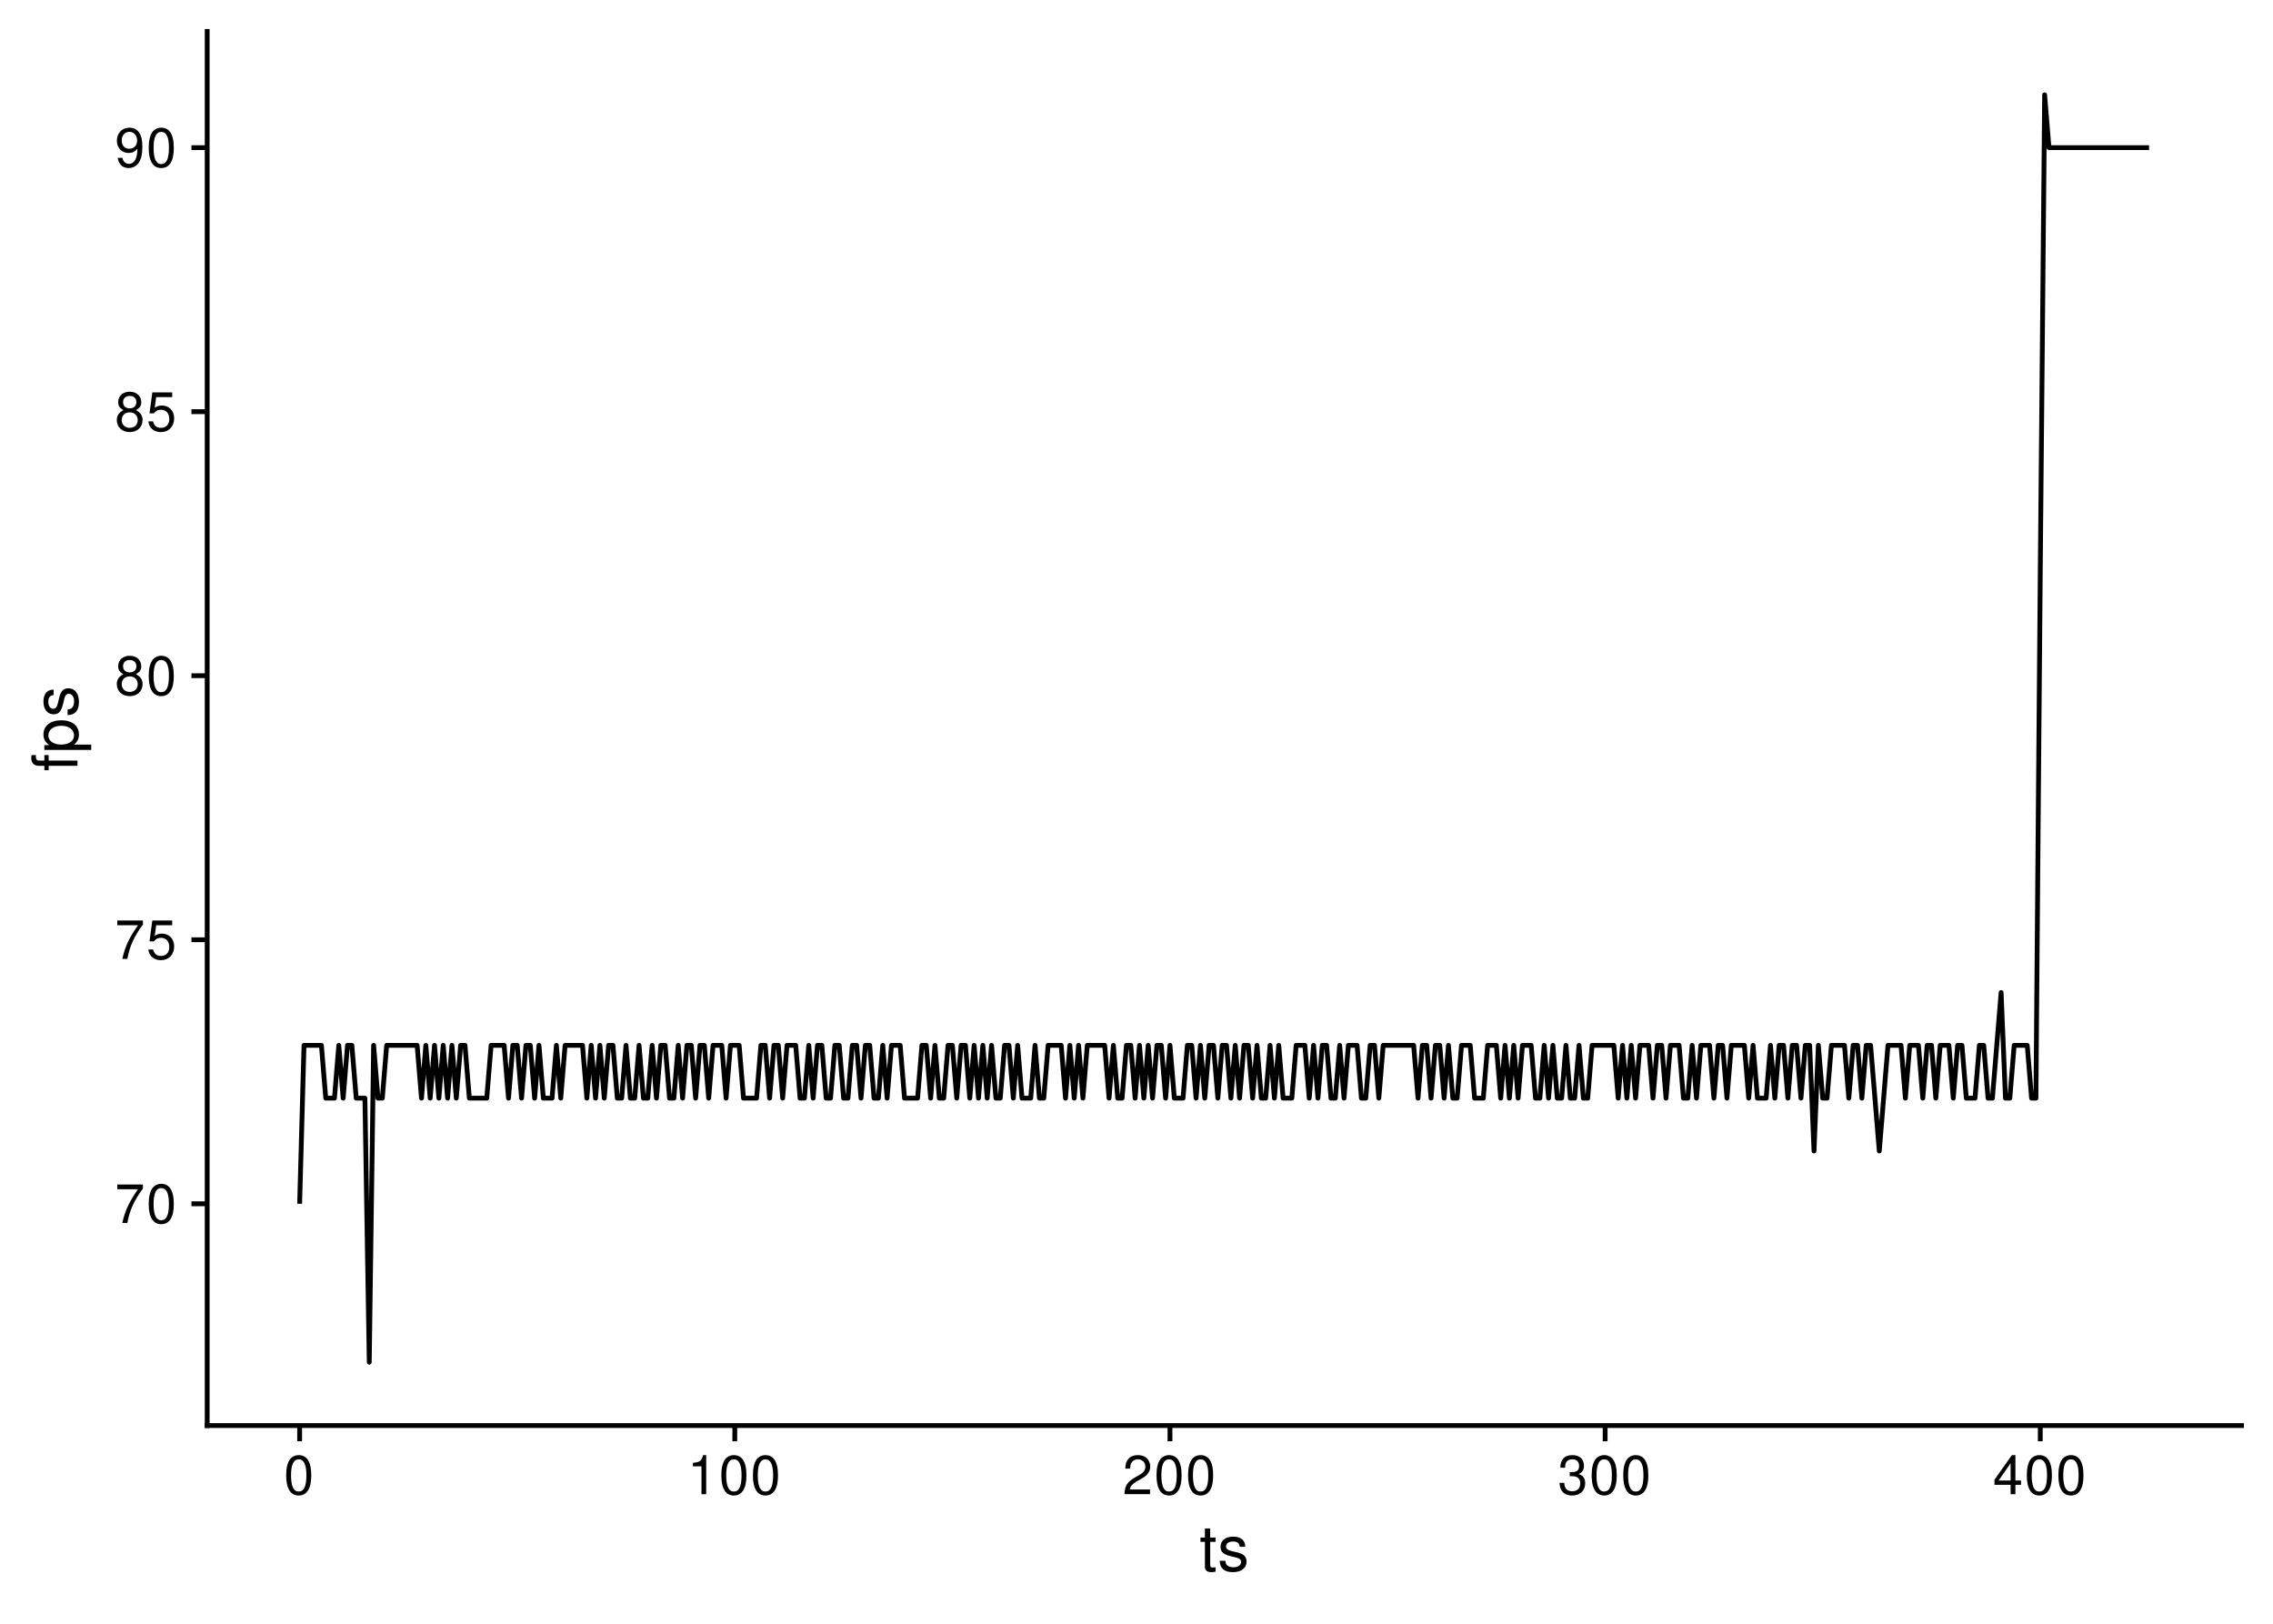 <?xml version="1.0" encoding="UTF-8"?>
<svg xmlns="http://www.w3.org/2000/svg" xmlns:xlink="http://www.w3.org/1999/xlink" width="504pt" height="360pt" viewBox="0 0 504 360" version="1.1">
<defs>
<g>
<symbol overflow="visible" id="glyph0-0">
<path style="stroke:none;" d=""/>
</symbol>
<symbol overflow="visible" id="glyph0-1">
<path style="stroke:none;" d="M 6.234 -8.516 L 0.547 -8.516 L 0.547 -7.469 L 5.141 -7.469 C 3.125 -4.578 2.297 -2.797 1.656 0 L 2.781 0 C 3.25 -2.719 4.312 -5.062 6.234 -7.625 Z M 6.234 -8.516 "/>
</symbol>
<symbol overflow="visible" id="glyph0-2">
<path style="stroke:none;" d="M 3.297 -8.672 C 2.516 -8.672 1.781 -8.312 1.344 -7.734 C 0.797 -6.953 0.516 -5.812 0.516 -4.203 C 0.516 -1.266 1.469 0.281 3.297 0.281 C 5.094 0.281 6.078 -1.266 6.078 -4.125 C 6.078 -5.812 5.812 -6.938 5.25 -7.734 C 4.812 -8.328 4.109 -8.672 3.297 -8.672 Z M 3.297 -7.734 C 4.438 -7.734 5 -6.578 5 -4.219 C 5 -1.75 4.453 -0.594 3.281 -0.594 C 2.156 -0.594 1.594 -1.797 1.594 -4.188 C 1.594 -6.578 2.156 -7.734 3.297 -7.734 Z M 3.297 -7.734 "/>
</symbol>
<symbol overflow="visible" id="glyph0-3">
<path style="stroke:none;" d="M 5.719 -8.516 L 1.312 -8.516 L 0.688 -3.875 L 1.656 -3.875 C 2.141 -4.469 2.562 -4.672 3.234 -4.672 C 4.375 -4.672 5.078 -3.891 5.078 -2.625 C 5.078 -1.406 4.375 -0.656 3.219 -0.656 C 2.297 -0.656 1.734 -1.125 1.469 -2.094 L 0.422 -2.094 C 0.562 -1.391 0.688 -1.062 0.938 -0.75 C 1.422 -0.094 2.281 0.281 3.234 0.281 C 4.953 0.281 6.156 -0.969 6.156 -2.766 C 6.156 -4.453 5.047 -5.609 3.406 -5.609 C 2.812 -5.609 2.328 -5.453 1.844 -5.094 L 2.172 -7.469 L 5.719 -7.469 Z M 5.719 -8.516 "/>
</symbol>
<symbol overflow="visible" id="glyph0-4">
<path style="stroke:none;" d="M 4.688 -4.578 C 5.578 -5.109 5.859 -5.547 5.859 -6.359 C 5.859 -7.734 4.812 -8.672 3.297 -8.672 C 1.797 -8.672 0.75 -7.734 0.75 -6.375 C 0.75 -5.547 1.016 -5.125 1.891 -4.578 C 0.922 -4.078 0.438 -3.375 0.438 -2.406 C 0.438 -0.828 1.609 0.281 3.297 0.281 C 4.984 0.281 6.156 -0.828 6.156 -2.406 C 6.156 -3.375 5.672 -4.078 4.688 -4.578 Z M 3.297 -7.734 C 4.203 -7.734 4.781 -7.203 4.781 -6.344 C 4.781 -5.516 4.188 -4.984 3.297 -4.984 C 2.406 -4.984 1.828 -5.516 1.828 -6.359 C 1.828 -7.203 2.406 -7.734 3.297 -7.734 Z M 3.297 -4.094 C 4.359 -4.094 5.078 -3.391 5.078 -2.391 C 5.078 -1.344 4.375 -0.656 3.281 -0.656 C 2.25 -0.656 1.531 -1.375 1.531 -2.375 C 1.531 -3.406 2.234 -4.094 3.297 -4.094 Z M 3.297 -4.094 "/>
</symbol>
<symbol overflow="visible" id="glyph0-5">
<path style="stroke:none;" d="M 0.641 -1.984 C 0.844 -0.562 1.75 0.281 3.047 0.281 C 4 0.281 4.844 -0.188 5.344 -0.953 C 5.875 -1.812 6.109 -2.875 6.109 -4.438 C 6.109 -5.906 5.891 -6.828 5.391 -7.594 C 4.922 -8.297 4.172 -8.672 3.234 -8.672 C 1.625 -8.672 0.453 -7.469 0.453 -5.781 C 0.453 -4.188 1.531 -3.062 3.078 -3.062 C 3.875 -3.062 4.469 -3.344 5.016 -4.016 C 5 -1.844 4.328 -0.656 3.125 -0.656 C 2.375 -0.656 1.859 -1.141 1.688 -1.984 Z M 3.234 -7.75 C 4.219 -7.75 4.953 -6.922 4.953 -5.812 C 4.953 -4.734 4.234 -4 3.188 -4 C 2.172 -4 1.531 -4.719 1.531 -5.875 C 1.531 -6.953 2.25 -7.75 3.234 -7.75 Z M 3.234 -7.75 "/>
</symbol>
<symbol overflow="visible" id="glyph0-6">
<path style="stroke:none;" d="M 3.109 -6.188 L 3.109 0 L 4.156 0 L 4.156 -8.672 L 3.469 -8.672 C 3.094 -7.344 2.859 -7.156 1.219 -6.953 L 1.219 -6.188 Z M 3.109 -6.188 "/>
</symbol>
<symbol overflow="visible" id="glyph0-7">
<path style="stroke:none;" d="M 6.078 -1.047 L 1.594 -1.047 C 1.703 -1.766 2.094 -2.219 3.125 -2.859 L 4.328 -3.531 C 5.516 -4.188 6.125 -5.078 6.125 -6.141 C 6.125 -6.859 5.844 -7.531 5.344 -8 C 4.844 -8.453 4.219 -8.672 3.406 -8.672 C 2.328 -8.672 1.531 -8.297 1.062 -7.547 C 0.75 -7.094 0.625 -6.547 0.594 -5.672 L 1.656 -5.672 C 1.688 -6.266 1.766 -6.609 1.906 -6.906 C 2.188 -7.422 2.734 -7.75 3.375 -7.75 C 4.328 -7.75 5.047 -7.062 5.047 -6.125 C 5.047 -5.422 4.656 -4.828 3.906 -4.391 L 2.797 -3.75 C 1.016 -2.719 0.5 -1.906 0.406 -0.016 L 6.078 -0.016 Z M 6.078 -1.047 "/>
</symbol>
<symbol overflow="visible" id="glyph0-8">
<path style="stroke:none;" d="M 2.656 -4 L 3.234 -4 C 4.375 -4 4.984 -3.453 4.984 -2.406 C 4.984 -1.312 4.328 -0.656 3.234 -0.656 C 2.078 -0.656 1.516 -1.25 1.438 -2.516 L 0.391 -2.516 C 0.438 -1.828 0.547 -1.375 0.75 -0.984 C 1.203 -0.141 2.031 0.281 3.188 0.281 C 4.938 0.281 6.078 -0.781 6.078 -2.422 C 6.078 -3.531 5.656 -4.125 4.625 -4.484 C 5.422 -4.812 5.812 -5.406 5.812 -6.281 C 5.812 -7.781 4.844 -8.672 3.234 -8.672 C 1.516 -8.672 0.594 -7.719 0.562 -5.875 L 1.625 -5.875 C 1.625 -6.406 1.688 -6.703 1.812 -6.969 C 2.047 -7.469 2.578 -7.75 3.234 -7.75 C 4.172 -7.75 4.734 -7.188 4.734 -6.25 C 4.734 -5.641 4.531 -5.266 4.062 -5.062 C 3.766 -4.938 3.391 -4.891 2.656 -4.891 Z M 2.656 -4 "/>
</symbol>
<symbol overflow="visible" id="glyph0-9">
<path style="stroke:none;" d="M 3.922 -2.094 L 3.922 0 L 4.984 0 L 4.984 -2.094 L 6.234 -2.094 L 6.234 -3.047 L 4.984 -3.047 L 4.984 -8.672 L 4.203 -8.672 L 0.344 -3.219 L 0.344 -2.094 Z M 3.922 -3.047 L 1.266 -3.047 L 3.922 -6.875 Z M 3.922 -3.047 "/>
</symbol>
<symbol overflow="visible" id="glyph1-0">
<path style="stroke:none;" d=""/>
</symbol>
<symbol overflow="visible" id="glyph1-1">
<path style="stroke:none;" d="M 3.562 -7.344 L 2.359 -7.344 L 2.359 -9.359 L 1.188 -9.359 L 1.188 -7.344 L 0.203 -7.344 L 0.203 -6.391 L 1.188 -6.391 L 1.188 -0.844 C 1.188 -0.078 1.688 0.328 2.609 0.328 C 2.906 0.328 3.156 0.297 3.562 0.219 L 3.562 -0.75 C 3.391 -0.719 3.234 -0.703 3 -0.703 C 2.484 -0.703 2.359 -0.844 2.359 -1.359 L 2.359 -6.391 L 3.562 -6.391 Z M 3.562 -7.344 "/>
</symbol>
<symbol overflow="visible" id="glyph1-2">
<path style="stroke:none;" d="M 6.125 -5.297 C 6.125 -6.734 5.172 -7.547 3.469 -7.547 C 1.766 -7.547 0.656 -6.656 0.656 -5.312 C 0.656 -4.156 1.25 -3.609 2.984 -3.188 L 4.078 -2.922 C 4.891 -2.734 5.203 -2.438 5.203 -1.922 C 5.203 -1.219 4.516 -0.75 3.5 -0.75 C 2.875 -0.75 2.344 -0.938 2.047 -1.25 C 1.859 -1.453 1.781 -1.672 1.703 -2.188 L 0.469 -2.188 C 0.531 -0.484 1.484 0.328 3.406 0.328 C 5.25 0.328 6.422 -0.594 6.422 -2 C 6.422 -3.094 5.812 -3.703 4.359 -4.047 L 3.234 -4.312 C 2.281 -4.531 1.875 -4.844 1.875 -5.359 C 1.875 -6.047 2.484 -6.469 3.438 -6.469 C 4.375 -6.469 4.875 -6.062 4.906 -5.297 Z M 6.125 -5.297 "/>
</symbol>
<symbol overflow="visible" id="glyph2-0">
<path style="stroke:none;" d=""/>
</symbol>
<symbol overflow="visible" id="glyph2-1">
<path style="stroke:none;" d="M -7.344 -3.609 L -7.344 -2.391 L -8.484 -2.391 C -8.969 -2.391 -9.219 -2.656 -9.219 -3.203 C -9.219 -3.297 -9.219 -3.344 -9.219 -3.609 L -10.172 -3.609 C -10.234 -3.344 -10.25 -3.188 -10.25 -2.953 C -10.25 -1.875 -9.625 -1.234 -8.578 -1.234 L -7.344 -1.234 L -7.344 -0.25 L -6.391 -0.25 L -6.391 -1.234 L 0 -1.234 L 0 -2.391 L -6.391 -2.391 L -6.391 -3.609 Z M -7.344 -3.609 "/>
</symbol>
<symbol overflow="visible" id="glyph2-2">
<path style="stroke:none;" d="M 3.047 -0.75 L 3.047 -1.938 L -0.766 -1.938 C -0.016 -2.547 0.328 -3.234 0.328 -4.188 C 0.328 -6.094 -1.203 -7.328 -3.547 -7.328 C -6 -7.328 -7.547 -6.125 -7.547 -4.172 C -7.547 -3.172 -7.094 -2.375 -6.234 -1.828 L -7.344 -1.828 L -7.344 -0.75 Z M -6.453 -3.969 C -6.453 -5.266 -5.312 -6.109 -3.562 -6.109 C -1.906 -6.109 -0.766 -5.25 -0.766 -3.969 C -0.766 -2.734 -1.891 -1.938 -3.609 -1.938 C -5.328 -1.938 -6.453 -2.734 -6.453 -3.969 Z M -6.453 -3.969 "/>
</symbol>
<symbol overflow="visible" id="glyph2-3">
<path style="stroke:none;" d="M -5.297 -6.125 C -6.734 -6.125 -7.547 -5.172 -7.547 -3.469 C -7.547 -1.766 -6.656 -0.656 -5.312 -0.656 C -4.156 -0.656 -3.609 -1.25 -3.188 -2.984 L -2.922 -4.078 C -2.734 -4.891 -2.438 -5.203 -1.922 -5.203 C -1.219 -5.203 -0.75 -4.516 -0.75 -3.5 C -0.75 -2.875 -0.938 -2.344 -1.25 -2.047 C -1.453 -1.859 -1.672 -1.781 -2.188 -1.703 L -2.188 -0.469 C -0.484 -0.531 0.328 -1.484 0.328 -3.406 C 0.328 -5.25 -0.594 -6.422 -2 -6.422 C -3.094 -6.422 -3.703 -5.812 -4.047 -4.359 L -4.312 -3.234 C -4.531 -2.281 -4.844 -1.875 -5.359 -1.875 C -6.047 -1.875 -6.469 -2.484 -6.469 -3.438 C -6.469 -4.375 -6.062 -4.875 -5.297 -4.906 Z M -5.297 -6.125 "/>
</symbol>
</g>
</defs>
<g id="surface10">
<rect x="0" y="0" width="504" height="360" style="fill:rgb(100%,100%,100%);fill-opacity:1;stroke:none;"/>
<path style="fill:none;stroke-width:1.067;stroke-linecap:butt;stroke-linejoin:round;stroke:rgb(0%,0%,0%);stroke-opacity:1;stroke-miterlimit:10;" d="M 66.441 266.891 L 67.406 231.766 L 71.266 231.766 L 72.23 243.473 L 74.16 243.473 L 75.125 231.766 L 76.09 243.473 L 77.055 231.766 L 78.02 231.766 L 78.984 243.473 L 80.914 243.473 L 81.879 302.016 L 82.844 231.766 L 83.809 243.473 L 84.773 243.473 L 85.738 231.766 L 92.492 231.766 L 93.457 243.473 L 94.422 231.766 L 95.387 243.473 L 96.352 231.766 L 97.316 243.473 L 98.281 231.766 L 99.246 243.473 L 100.211 231.766 L 101.176 243.473 L 102.141 231.766 L 103.105 231.766 L 104.07 243.473 L 107.93 243.473 L 108.895 231.766 L 111.789 231.766 L 112.754 243.473 L 113.719 231.766 L 114.684 231.766 L 115.648 243.473 L 116.617 231.766 L 117.582 231.766 L 118.547 243.473 L 119.512 231.766 L 120.477 243.473 L 122.406 243.473 L 123.371 231.766 L 124.336 243.473 L 125.301 231.766 L 129.16 231.766 L 130.125 243.473 L 131.09 231.766 L 132.055 243.473 L 133.02 231.766 L 133.984 243.473 L 134.949 231.766 L 135.914 231.766 L 136.879 243.473 L 137.844 243.473 L 138.809 231.766 L 139.773 243.473 L 140.738 243.473 L 141.703 231.766 L 142.668 243.473 L 143.633 243.473 L 144.598 231.766 L 145.562 243.473 L 146.527 231.766 L 147.492 231.766 L 148.457 243.473 L 149.422 243.473 L 150.387 231.766 L 151.352 243.473 L 152.316 231.766 L 153.281 231.766 L 154.246 243.473 L 155.211 231.766 L 156.176 231.766 L 157.141 243.473 L 158.105 231.766 L 160.035 231.766 L 161 243.473 L 161.965 231.766 L 163.895 231.766 L 164.859 243.473 L 167.754 243.473 L 168.719 231.766 L 169.684 231.766 L 170.648 243.473 L 171.613 231.766 L 172.578 231.766 L 173.543 243.473 L 174.508 231.766 L 176.438 231.766 L 177.402 243.473 L 178.367 243.473 L 179.332 231.766 L 180.297 243.473 L 181.262 231.766 L 182.227 231.766 L 183.191 243.473 L 184.156 243.473 L 185.121 231.766 L 186.086 231.766 L 187.055 243.473 L 188.02 243.473 L 188.984 231.766 L 189.949 231.766 L 190.914 243.473 L 191.879 231.766 L 192.844 231.766 L 193.809 243.473 L 194.773 243.473 L 195.738 231.766 L 196.703 243.473 L 197.668 231.766 L 199.598 231.766 L 200.562 243.473 L 203.457 243.473 L 204.422 231.766 L 205.387 231.766 L 206.352 243.473 L 207.316 231.766 L 208.281 243.473 L 209.246 243.473 L 210.211 231.766 L 211.176 231.766 L 212.141 243.473 L 213.105 231.766 L 214.07 231.766 L 215.035 243.473 L 216 231.766 L 216.965 243.473 L 217.93 231.766 L 218.895 243.473 L 219.859 231.766 L 220.824 243.473 L 221.789 243.473 L 222.754 231.766 L 223.719 231.766 L 224.684 243.473 L 225.648 231.766 L 226.613 243.473 L 228.543 243.473 L 229.508 231.766 L 230.473 243.473 L 231.438 243.473 L 232.402 231.766 L 235.297 231.766 L 236.262 243.473 L 237.227 231.766 L 238.191 243.473 L 239.156 231.766 L 240.121 243.473 L 241.086 231.766 L 244.945 231.766 L 245.91 243.473 L 246.875 231.766 L 247.84 243.473 L 248.805 243.473 L 249.77 231.766 L 250.734 231.766 L 251.699 243.473 L 252.664 231.766 L 253.629 243.473 L 254.594 231.766 L 255.559 243.473 L 256.527 231.766 L 257.492 231.766 L 258.457 243.473 L 259.422 231.766 L 260.387 243.473 L 262.316 243.473 L 263.281 231.766 L 264.246 231.766 L 265.211 243.473 L 266.176 231.766 L 267.141 243.473 L 268.105 231.766 L 269.07 231.766 L 270.035 243.473 L 271 231.766 L 271.965 231.766 L 272.93 243.473 L 273.895 231.766 L 274.859 243.473 L 275.824 231.766 L 276.789 231.766 L 277.754 243.473 L 278.719 231.766 L 279.684 243.473 L 280.648 243.473 L 281.613 231.766 L 282.578 243.473 L 283.543 231.766 L 284.508 243.473 L 286.438 243.473 L 287.402 231.766 L 289.332 231.766 L 290.297 243.473 L 291.262 231.766 L 292.227 243.473 L 293.191 231.766 L 294.156 231.766 L 295.121 243.473 L 296.086 243.473 L 297.051 231.766 L 298.016 243.473 L 298.98 231.766 L 300.91 231.766 L 301.875 243.473 L 302.84 243.473 L 303.805 231.766 L 304.77 231.766 L 305.734 243.473 L 306.699 231.766 L 313.453 231.766 L 314.418 243.473 L 315.383 231.766 L 316.348 231.766 L 317.312 243.473 L 318.277 231.766 L 319.242 231.766 L 320.207 243.473 L 321.172 231.766 L 322.137 243.473 L 323.102 243.473 L 324.066 231.766 L 325.996 231.766 L 326.965 243.473 L 328.895 243.473 L 329.859 231.766 L 331.789 231.766 L 332.754 243.473 L 333.719 231.766 L 334.684 243.473 L 335.648 231.766 L 336.613 243.473 L 337.578 231.766 L 339.508 231.766 L 340.473 243.473 L 341.438 243.473 L 342.402 231.766 L 343.367 243.473 L 344.332 231.766 L 345.297 243.473 L 346.262 243.473 L 347.227 231.766 L 348.191 243.473 L 349.156 243.473 L 350.121 231.766 L 351.086 243.473 L 352.051 243.473 L 353.016 231.766 L 357.84 231.766 L 358.805 243.473 L 359.77 231.766 L 360.734 243.473 L 361.699 231.766 L 362.664 243.473 L 363.629 231.766 L 365.559 231.766 L 366.523 243.473 L 367.488 231.766 L 368.453 231.766 L 369.418 243.473 L 370.383 231.766 L 372.312 231.766 L 373.277 243.473 L 374.242 243.473 L 375.207 231.766 L 376.172 243.473 L 377.137 231.766 L 379.066 231.766 L 380.031 243.473 L 380.996 231.766 L 381.961 231.766 L 382.926 243.473 L 383.891 231.766 L 386.785 231.766 L 387.75 243.473 L 388.715 231.766 L 389.68 243.473 L 391.609 243.473 L 392.574 231.766 L 393.539 243.473 L 394.504 231.766 L 395.469 231.766 L 396.438 243.473 L 397.402 231.766 L 398.367 231.766 L 399.332 243.473 L 400.297 231.766 L 401.262 231.766 L 402.227 255.184 L 403.191 231.766 L 404.156 243.473 L 405.121 243.473 L 406.086 231.766 L 408.98 231.766 L 409.945 243.473 L 410.91 231.766 L 411.875 231.766 L 412.84 243.473 L 413.805 231.766 L 414.77 231.766 L 415.734 243.473 L 416.699 255.184 L 417.664 243.473 L 418.629 231.766 L 421.523 231.766 L 422.488 243.473 L 423.453 231.766 L 425.383 231.766 L 426.348 243.473 L 427.312 231.766 L 428.277 231.766 L 429.242 243.473 L 430.207 231.766 L 432.137 231.766 L 433.102 243.473 L 434.066 231.766 L 435.031 231.766 L 435.996 243.473 L 437.926 243.473 L 438.891 231.766 L 439.855 231.766 L 440.82 243.473 L 441.785 243.473 L 443.715 220.059 L 444.68 243.473 L 445.645 243.473 L 446.609 231.766 L 449.504 231.766 L 450.469 243.473 L 451.434 243.473 L 452.398 126.395 L 453.363 21.023 L 454.328 32.73 L 476.523 32.73 "/>
<path style="fill:none;stroke-width:1.067;stroke-linecap:square;stroke-linejoin:round;stroke:rgb(0%,0%,0%);stroke-opacity:1;stroke-miterlimit:10;" d="M 45.938 316.062 L 45.938 6.973 "/>
<g style="fill:rgb(0%,0%,0%);fill-opacity:1;">
  <use xlink:href="#glyph0-1" x="25.461" y="271.139"/>
  <use xlink:href="#glyph0-2" x="32.461" y="271.139"/>
</g>
<g style="fill:rgb(0%,0%,0%);fill-opacity:1;">
  <use xlink:href="#glyph0-1" x="25.461" y="212.6"/>
  <use xlink:href="#glyph0-3" x="32.461" y="212.6"/>
</g>
<g style="fill:rgb(0%,0%,0%);fill-opacity:1;">
  <use xlink:href="#glyph0-4" x="25.461" y="154.061"/>
  <use xlink:href="#glyph0-2" x="32.461" y="154.061"/>
</g>
<g style="fill:rgb(0%,0%,0%);fill-opacity:1;">
  <use xlink:href="#glyph0-4" x="25.461" y="95.518"/>
  <use xlink:href="#glyph0-3" x="32.461" y="95.518"/>
</g>
<g style="fill:rgb(0%,0%,0%);fill-opacity:1;">
  <use xlink:href="#glyph0-5" x="25.461" y="36.979"/>
  <use xlink:href="#glyph0-2" x="32.461" y="36.979"/>
</g>
<path style="fill:none;stroke-width:1.067;stroke-linecap:butt;stroke-linejoin:round;stroke:rgb(0%,0%,0%);stroke-opacity:1;stroke-miterlimit:10;" d="M 42.449 266.891 L 45.938 266.891 "/>
<path style="fill:none;stroke-width:1.067;stroke-linecap:butt;stroke-linejoin:round;stroke:rgb(0%,0%,0%);stroke-opacity:1;stroke-miterlimit:10;" d="M 42.449 208.352 L 45.938 208.352 "/>
<path style="fill:none;stroke-width:1.067;stroke-linecap:butt;stroke-linejoin:round;stroke:rgb(0%,0%,0%);stroke-opacity:1;stroke-miterlimit:10;" d="M 42.449 149.812 L 45.938 149.812 "/>
<path style="fill:none;stroke-width:1.067;stroke-linecap:butt;stroke-linejoin:round;stroke:rgb(0%,0%,0%);stroke-opacity:1;stroke-miterlimit:10;" d="M 42.449 91.27 L 45.938 91.27 "/>
<path style="fill:none;stroke-width:1.067;stroke-linecap:butt;stroke-linejoin:round;stroke:rgb(0%,0%,0%);stroke-opacity:1;stroke-miterlimit:10;" d="M 42.449 32.73 L 45.938 32.73 "/>
<path style="fill:none;stroke-width:1.067;stroke-linecap:square;stroke-linejoin:round;stroke:rgb(0%,0%,0%);stroke-opacity:1;stroke-miterlimit:10;" d="M 45.938 316.062 L 497.027 316.062 "/>
<path style="fill:none;stroke-width:1.067;stroke-linecap:butt;stroke-linejoin:round;stroke:rgb(0%,0%,0%);stroke-opacity:1;stroke-miterlimit:10;" d="M 66.441 319.551 L 66.441 316.062 "/>
<path style="fill:none;stroke-width:1.067;stroke-linecap:butt;stroke-linejoin:round;stroke:rgb(0%,0%,0%);stroke-opacity:1;stroke-miterlimit:10;" d="M 162.93 319.551 L 162.93 316.062 "/>
<path style="fill:none;stroke-width:1.067;stroke-linecap:butt;stroke-linejoin:round;stroke:rgb(0%,0%,0%);stroke-opacity:1;stroke-miterlimit:10;" d="M 259.422 319.551 L 259.422 316.062 "/>
<path style="fill:none;stroke-width:1.067;stroke-linecap:butt;stroke-linejoin:round;stroke:rgb(0%,0%,0%);stroke-opacity:1;stroke-miterlimit:10;" d="M 355.91 319.551 L 355.91 316.062 "/>
<path style="fill:none;stroke-width:1.067;stroke-linecap:butt;stroke-linejoin:round;stroke:rgb(0%,0%,0%);stroke-opacity:1;stroke-miterlimit:10;" d="M 452.398 319.551 L 452.398 316.062 "/>
<g style="fill:rgb(0%,0%,0%);fill-opacity:1;">
  <use xlink:href="#glyph0-2" x="62.941" y="331.287"/>
</g>
<g style="fill:rgb(0%,0%,0%);fill-opacity:1;">
  <use xlink:href="#glyph0-6" x="152.43" y="331.287"/>
  <use xlink:href="#glyph0-2" x="159.43" y="331.287"/>
  <use xlink:href="#glyph0-2" x="166.43" y="331.287"/>
</g>
<g style="fill:rgb(0%,0%,0%);fill-opacity:1;">
  <use xlink:href="#glyph0-7" x="248.922" y="331.287"/>
  <use xlink:href="#glyph0-2" x="255.922" y="331.287"/>
  <use xlink:href="#glyph0-2" x="262.922" y="331.287"/>
</g>
<g style="fill:rgb(0%,0%,0%);fill-opacity:1;">
  <use xlink:href="#glyph0-8" x="345.41" y="331.287"/>
  <use xlink:href="#glyph0-2" x="352.41" y="331.287"/>
  <use xlink:href="#glyph0-2" x="359.41" y="331.287"/>
</g>
<g style="fill:rgb(0%,0%,0%);fill-opacity:1;">
  <use xlink:href="#glyph0-9" x="441.898" y="331.287"/>
  <use xlink:href="#glyph0-2" x="448.898" y="331.287"/>
  <use xlink:href="#glyph0-2" x="455.898" y="331.287"/>
</g>
<g style="fill:rgb(0%,0%,0%);fill-opacity:1;">
  <use xlink:href="#glyph1-1" x="265.98" y="348.233"/>
  <use xlink:href="#glyph1-2" x="269.98" y="348.233"/>
</g>
<g style="fill:rgb(0%,0%,0%);fill-opacity:1;">
  <use xlink:href="#glyph2-1" x="17.179" y="171.02"/>
  <use xlink:href="#glyph2-2" x="17.179" y="167.02"/>
  <use xlink:href="#glyph2-3" x="17.179" y="159.02"/>
</g>
</g>
</svg>
